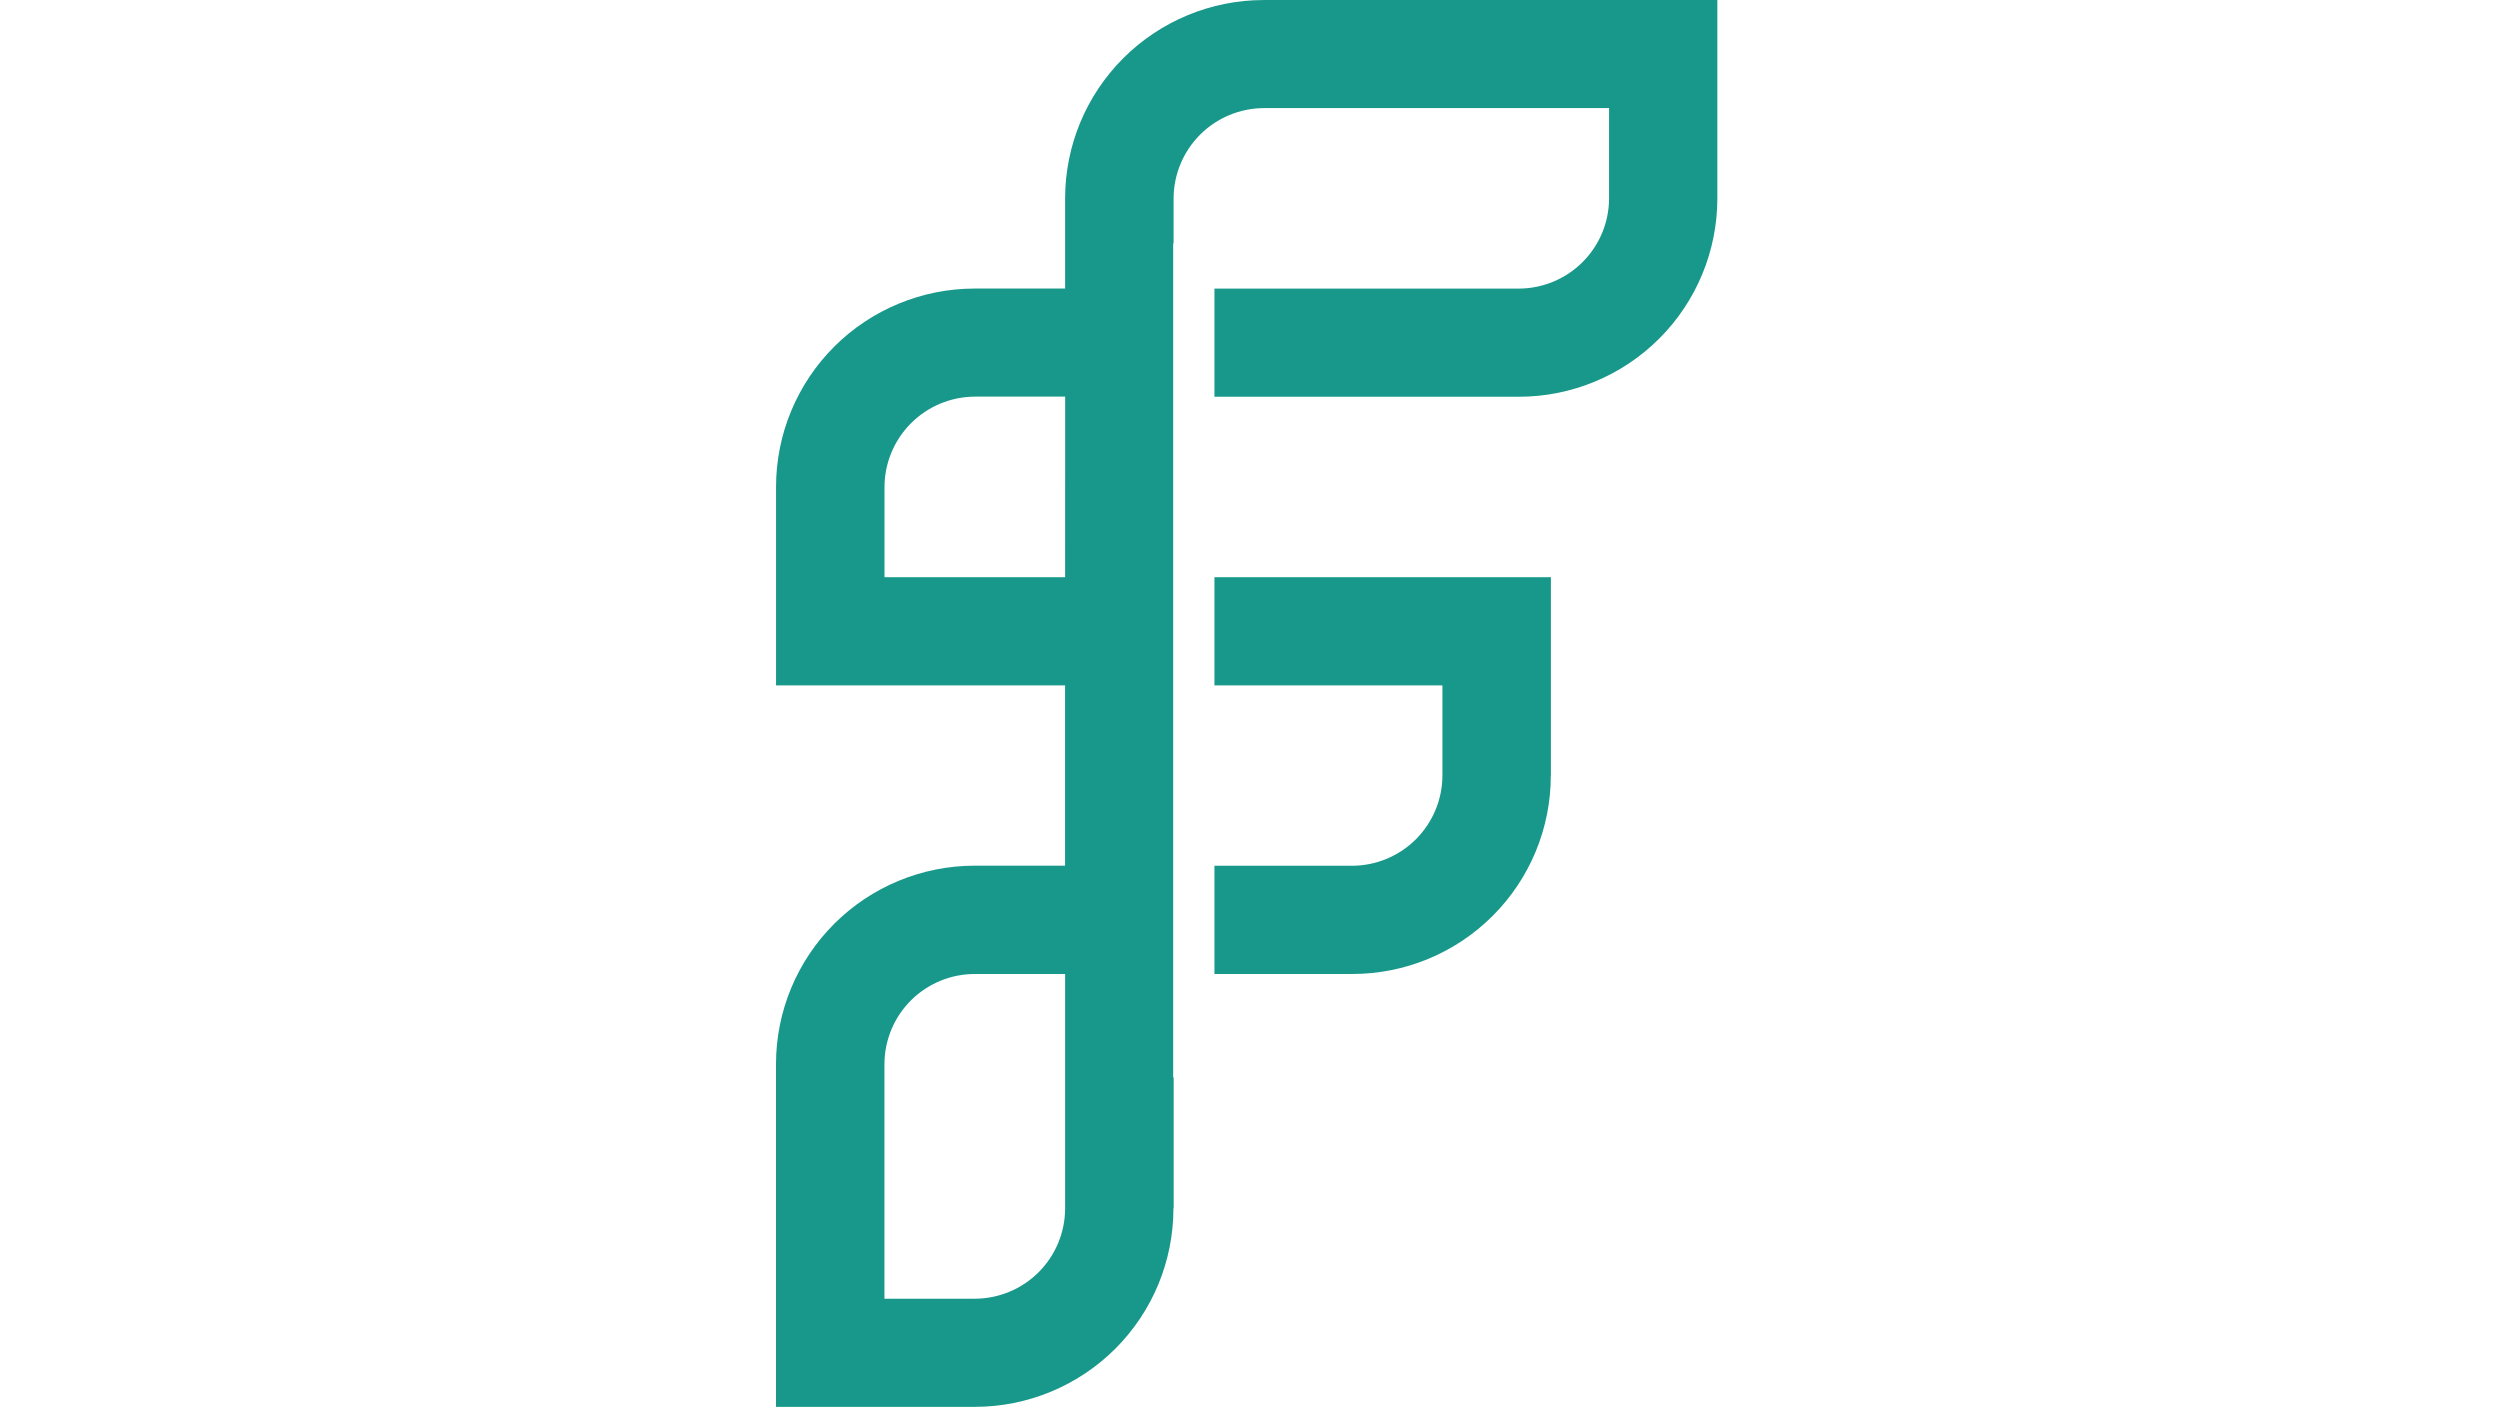 <svg width="109" height="62" viewBox="0 0 42 63" fill="none" xmlns="http://www.w3.org/2000/svg">
<path d="M21.612 0.001C19.277 0.002 17.039 0.928 15.388 2.576C13.737 4.225 12.809 6.46 12.809 8.791V12.784H8.81C7.653 12.783 6.507 13.01 5.438 13.452C4.369 13.893 3.397 14.541 2.579 15.358C1.761 16.175 1.113 17.145 0.67 18.212C0.228 19.28 0.001 20.424 0.002 21.579V30.366H12.807V38.352H8.807C6.472 38.352 4.232 39.278 2.581 40.926C0.929 42.574 0.001 44.81 0 47.142V62.328H8.812C9.967 62.328 11.112 62.1 12.179 61.657C13.247 61.215 14.217 60.567 15.034 59.751C15.851 58.934 16.498 57.965 16.94 56.899C17.381 55.832 17.608 54.689 17.608 53.535H17.619V47.734L17.596 47.737V10.775L17.615 10.779V8.793C17.617 7.733 18.039 6.718 18.788 5.967C19.537 5.217 20.553 4.794 21.614 4.789H36.908V8.793C36.905 9.852 36.482 10.866 35.731 11.614C34.981 12.363 33.964 12.784 32.904 12.786H19.425V17.578H32.902C35.236 17.579 37.475 16.653 39.126 15.005C40.777 13.357 41.705 11.121 41.705 8.79V0L21.612 0.001ZM12.809 25.572H4.807V21.579C4.809 20.519 5.231 19.502 5.981 18.751C6.732 18 7.749 17.576 8.812 17.572H12.811L12.809 25.572ZM12.809 53.54C12.807 54.599 12.385 55.614 11.636 56.363C10.886 57.112 9.87 57.534 8.81 57.537H4.805V47.145C4.806 46.085 5.229 45.069 5.979 44.32C6.73 43.571 7.748 43.151 8.81 43.151H12.809V53.54ZM19.425 30.365H29.525V34.362C29.521 35.421 29.098 36.435 28.348 37.184C27.598 37.932 26.581 38.353 25.521 38.356H19.425V43.151H25.523C26.679 43.152 27.824 42.925 28.893 42.484C29.961 42.042 30.932 41.395 31.749 40.578C32.567 39.762 33.215 38.793 33.658 37.726C34.1 36.659 34.327 35.516 34.327 34.361H34.331V25.571H19.425V30.365Z" fill="#18988B"/>
</svg>
